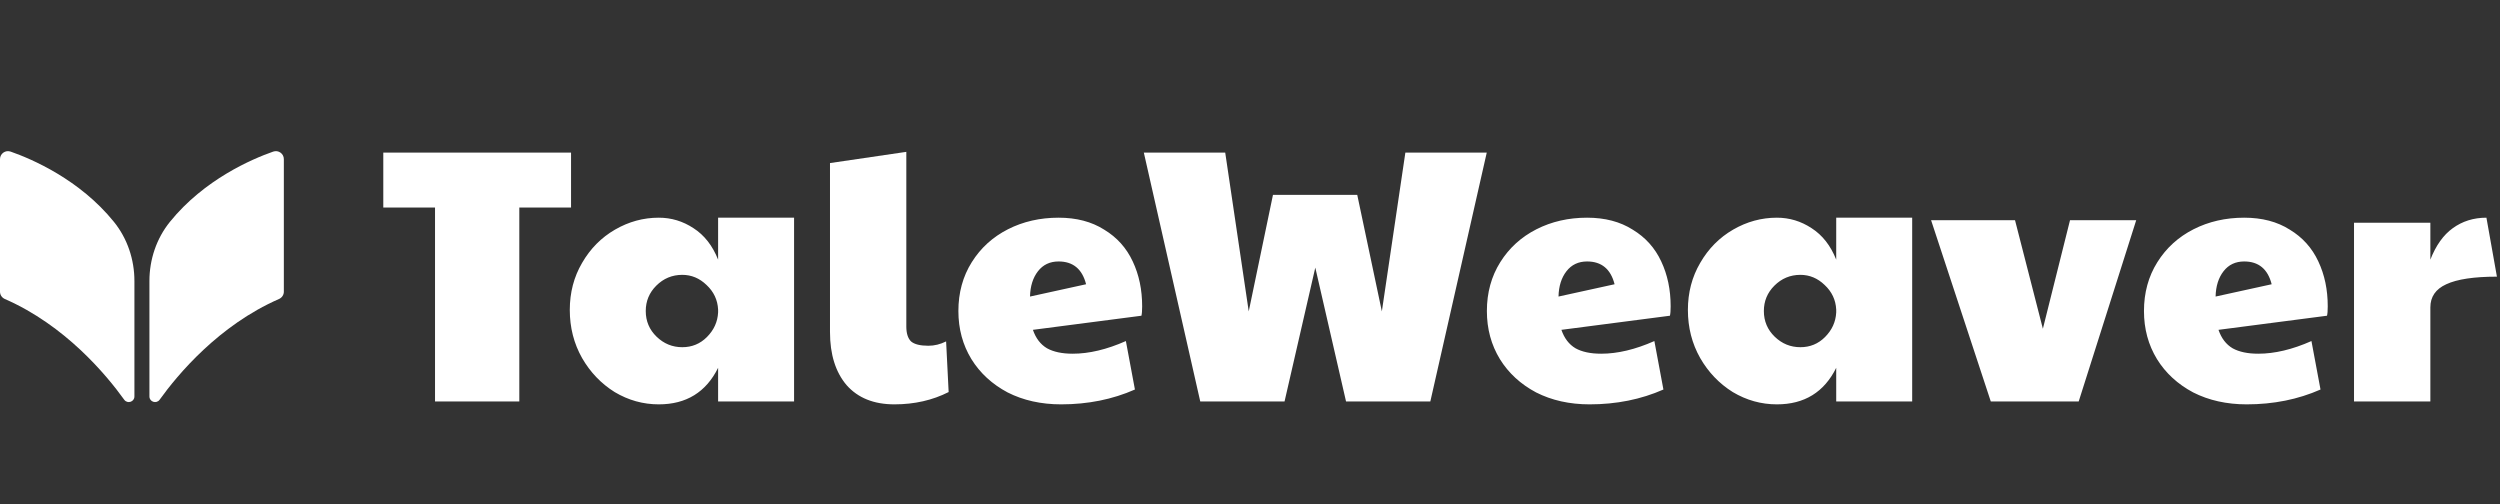 <svg width="1096" height="221" viewBox="0 0 1096 221" fill="none" xmlns="http://www.w3.org/2000/svg">
<rect x="0" y="0" width="1096" height="221" fill="#333333" stroke="none"/>
<path d="M65.508 123.198V173.815C65.508 176.204 68.587 177.17 69.981 175.237C77.851 164.288 95.87 142.625 122.311 131.082C123.595 130.516 124.437 129.273 124.437 127.892V69.75C124.437 67.347 122.048 65.663 119.77 66.464C110.533 69.695 89.532 78.669 74.51 97.24C68.573 104.572 65.508 113.795 65.508 123.198Z" fill="white"/>
<path d="M58.929 123.198V173.815C58.929 176.204 55.85 177.17 54.456 175.237C46.586 164.288 28.567 142.625 2.126 131.082C0.842 130.516 0 129.273 0 127.878V69.75C0 67.347 2.389 65.663 4.667 66.464C13.904 69.695 34.905 78.669 49.927 97.24C55.864 104.572 58.929 113.795 58.929 123.198Z" fill="white"/>
<path d="M190.715 90.995H168.036V66.889H250.345V90.995H227.666V176H190.715V90.995ZM288.808 177.269C281.936 177.269 275.487 175.471 269.46 171.877C263.539 168.176 258.782 163.207 255.187 156.969C251.592 150.625 249.795 143.594 249.795 135.876C249.795 128.264 251.592 121.392 255.187 115.259C258.782 109.021 263.592 104.158 269.619 100.669C275.645 97.18 282.042 95.436 288.808 95.436C294.306 95.436 299.381 96.969 304.033 100.035C308.791 103.101 312.386 107.7 314.817 113.832V95.436H348.122V176H314.817V161.251C309.531 171.929 300.861 177.269 288.808 177.269ZM299.117 152.211C303.346 152.211 306.941 150.731 309.901 147.771C312.967 144.705 314.606 141.11 314.817 136.986V135.718C314.606 131.489 312.914 127.894 309.742 124.933C306.676 121.973 303.135 120.493 299.117 120.493C294.676 120.493 290.87 122.079 287.698 125.251C284.632 128.317 283.099 132.017 283.099 136.352C283.099 140.793 284.685 144.546 287.857 147.612C291.029 150.678 294.782 152.211 299.117 152.211ZM392.097 177.269C383.111 177.269 376.132 174.467 371.163 168.863C366.3 163.154 363.868 155.383 363.868 145.55V71.488L397.331 66.572V143.172C397.331 146.132 398.018 148.299 399.393 149.674C400.873 150.943 403.41 151.577 407.005 151.577C409.648 151.577 412.239 150.943 414.776 149.674L415.886 171.877C408.802 175.471 400.873 177.269 392.097 177.269ZM465.197 177.269C456.422 177.269 448.598 175.524 441.725 172.035C434.959 168.44 429.672 163.577 425.866 157.445C422.06 151.207 420.157 144.176 420.157 136.352C420.157 128.317 422.113 121.18 426.025 114.942C429.937 108.704 435.223 103.894 441.884 100.51C448.545 97.127 455.946 95.436 464.087 95.436C471.911 95.436 478.572 97.18 484.069 100.669C489.673 104.052 493.849 108.704 496.598 114.625C499.347 120.44 500.721 126.995 500.721 134.29C500.721 136.194 500.616 137.568 500.404 138.414L452.827 144.599C454.096 148.299 456.157 150.995 459.012 152.687C461.867 154.273 465.62 155.066 470.272 155.066C477.461 155.066 485.232 153.216 493.585 149.515L497.55 170.766C487.717 175.101 476.933 177.269 465.197 177.269ZM476.14 124.616C474.448 117.955 470.43 114.625 464.087 114.625C460.281 114.625 457.267 116.052 455.047 118.907C452.827 121.762 451.664 125.462 451.558 130.008L476.14 124.616ZM501.451 66.889H537.134L547.443 136.511L558.068 85.444H595.02L605.805 136.511L616.113 66.889H651.796L627.056 176H590.104L576.624 117.321L563.143 176H526.192L501.451 66.889ZM696.889 177.269C688.114 177.269 680.29 175.524 673.418 172.035C666.651 168.44 661.365 163.577 657.559 157.445C653.752 151.207 651.849 144.176 651.849 136.352C651.849 128.317 653.805 121.18 657.717 114.942C661.629 108.704 666.916 103.894 673.576 100.51C680.237 97.127 687.638 95.436 695.779 95.436C703.603 95.436 710.264 97.18 715.762 100.669C721.365 104.052 725.542 108.704 728.291 114.625C731.039 120.44 732.414 126.995 732.414 134.29C732.414 136.194 732.308 137.568 732.097 138.414L684.519 144.599C685.788 148.299 687.85 150.995 690.704 152.687C693.559 154.273 697.312 155.066 701.964 155.066C709.154 155.066 716.925 153.216 725.277 149.515L729.242 170.766C719.409 175.101 708.625 177.269 696.889 177.269ZM707.832 124.616C706.141 117.955 702.123 114.625 695.779 114.625C691.973 114.625 688.96 116.052 686.74 118.907C684.519 121.762 683.356 125.462 683.251 130.008L707.832 124.616ZM778.987 177.269C772.114 177.269 765.665 175.471 759.638 171.877C753.718 168.176 748.96 163.207 745.365 156.969C741.77 150.625 739.973 143.594 739.973 135.876C739.973 128.264 741.77 121.392 745.365 115.259C748.96 109.021 753.771 104.158 759.797 100.669C765.823 97.18 772.22 95.436 778.987 95.436C784.484 95.436 789.559 96.969 794.211 100.035C798.969 103.101 802.564 107.7 804.996 113.832V95.436H838.3V176H804.996V161.251C799.709 171.929 791.04 177.269 778.987 177.269ZM789.295 152.211C793.524 152.211 797.119 150.731 800.079 147.771C803.145 144.705 804.784 141.11 804.996 136.986V135.718C804.784 131.489 803.092 127.894 799.921 124.933C796.855 121.973 793.313 120.493 789.295 120.493C784.854 120.493 781.048 122.079 777.876 125.251C774.81 128.317 773.277 132.017 773.277 136.352C773.277 140.793 774.863 144.546 778.035 147.612C781.207 150.678 784.96 152.211 789.295 152.211ZM846.592 96.546H883.386L895.597 144.123L907.492 96.546H936.514L911.298 176H872.76L846.592 96.546ZM984.956 177.269C976.181 177.269 968.357 175.524 961.485 172.035C954.718 168.44 949.432 163.577 945.626 157.445C941.819 151.207 939.916 144.176 939.916 136.352C939.916 128.317 941.872 121.18 945.784 114.942C949.696 108.704 954.982 103.894 961.643 100.51C968.304 97.127 975.705 95.436 983.846 95.436C991.67 95.436 998.331 97.18 1003.83 100.669C1009.43 104.052 1013.61 108.704 1016.36 114.625C1019.11 120.44 1020.48 126.995 1020.48 134.29C1020.48 136.194 1020.38 137.568 1020.16 138.414L972.586 144.599C973.855 148.299 975.917 150.995 978.771 152.687C981.626 154.273 985.379 155.066 990.031 155.066C997.221 155.066 1004.99 153.216 1013.34 149.515L1017.31 170.766C1007.48 175.101 996.692 177.269 984.956 177.269ZM995.899 124.616C994.207 117.955 990.19 114.625 983.846 114.625C980.04 114.625 977.027 116.052 974.806 118.907C972.586 121.762 971.423 125.462 971.317 130.008L995.899 124.616ZM1032 97.656H1065.47V113.832C1067.9 107.594 1071.18 102.995 1075.3 100.035C1079.53 96.969 1084.45 95.436 1090.05 95.436L1094.65 121.286C1084.6 121.286 1077.2 122.396 1072.45 124.616C1067.79 126.731 1065.47 130.114 1065.47 134.766V176H1032V97.656Z" fill="white"/>
</svg>
